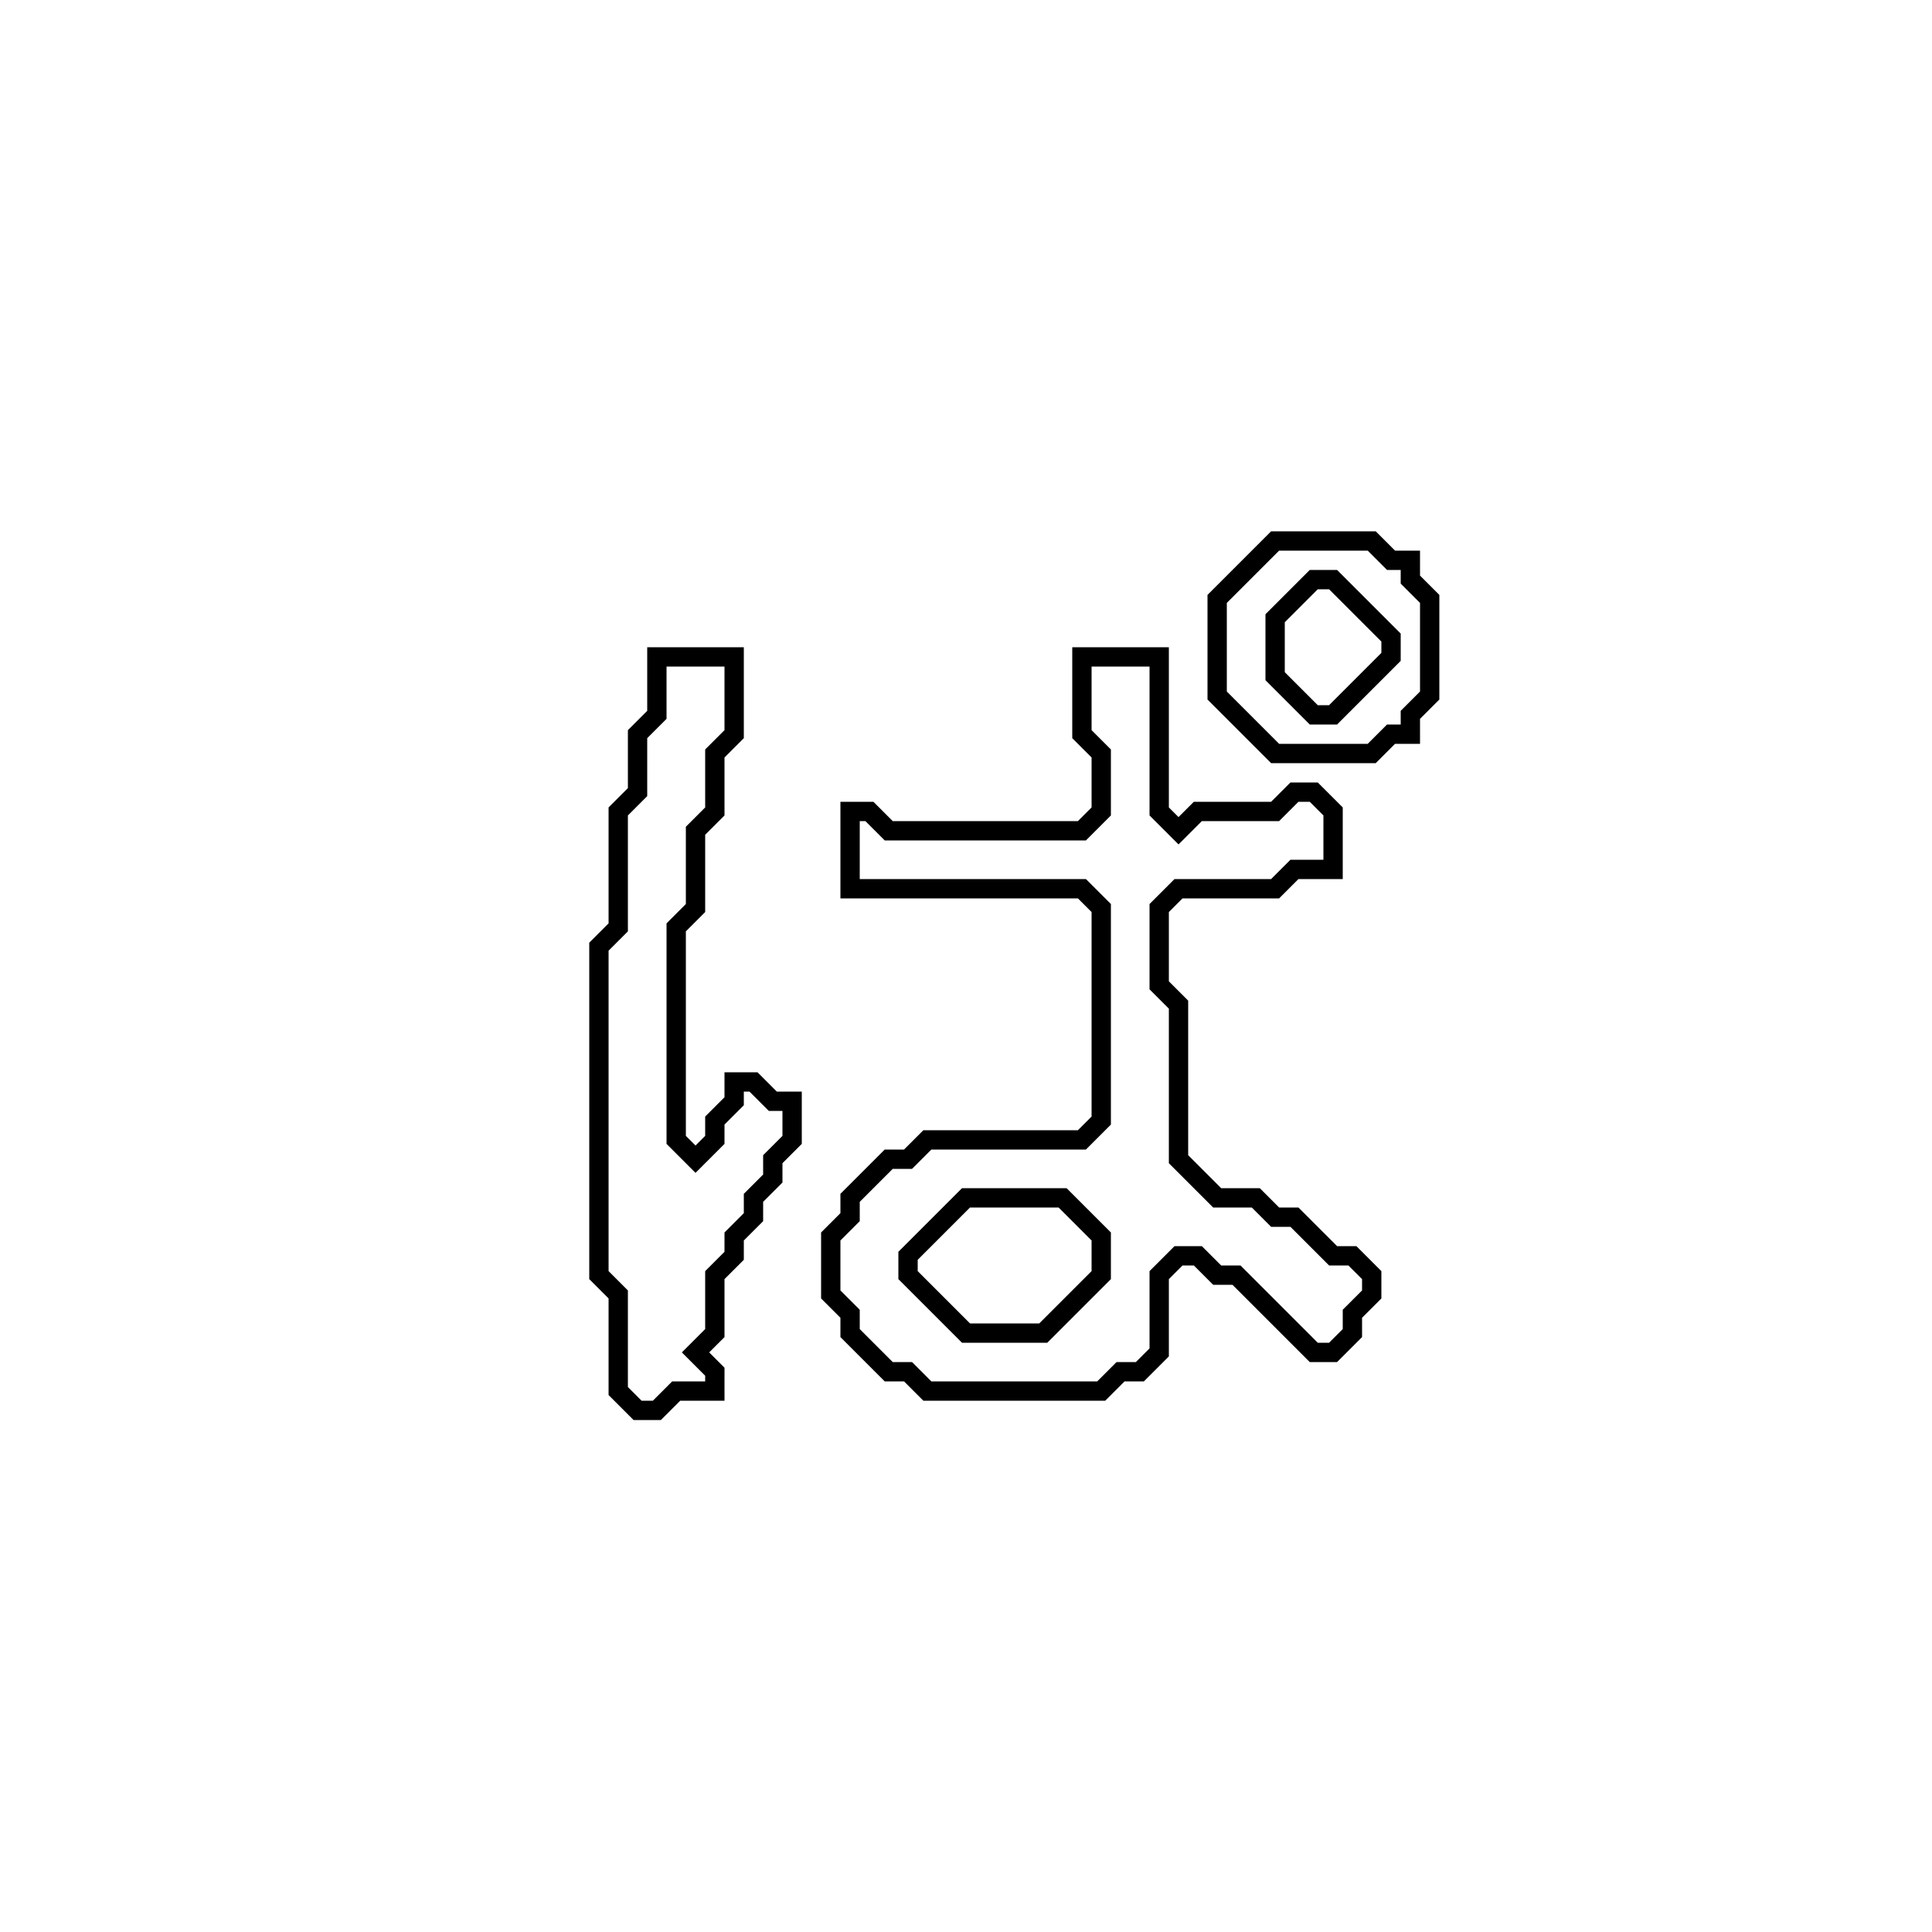 <?xml version="1.0" encoding="utf-8" ?>
<svg baseProfile="full" height="100" version="1.1" width="100" xmlns="http://www.w3.org/2000/svg" xmlns:ev="http://www.w3.org/2001/xml-events" xmlns:xlink="http://www.w3.org/1999/xlink"><defs /><polygon fill="none" id="1" points="56,34 56,38 57,39 57,42 56,43 46,43 45,42 44,42 44,46 56,46 57,47 57,58 56,59 48,59 47,60 46,60 44,62 44,63 43,64 43,67 44,68 44,69 46,71 47,71 48,72 57,72 58,71 59,71 60,70 60,66 61,65 62,65 63,66 64,66 68,70 69,70 70,69 70,68 71,67 71,66 70,65 69,65 67,63 66,63 65,62 63,62 61,60 61,52 60,51 60,47 61,46 66,46 67,45 69,45 69,42 68,41 67,41 66,42 62,42 61,43 60,42 60,34" stroke="black" stroke-width="1" /><polygon fill="none" id="2" points="50,62 55,62 57,64 57,66 54,69 50,69 47,66 47,65" stroke="black" stroke-width="1" /><polygon fill="none" id="3" points="34,34 34,37 33,38 33,41 32,42 32,48 31,49 31,66 32,67 32,72 33,73 34,73 35,72 37,72 37,71 36,70 37,69 37,66 38,65 38,64 39,63 39,62 40,61 40,60 41,59 41,57 40,57 39,56 38,56 38,57 37,58 37,59 36,60 35,59 35,48 36,47 36,43 37,42 37,39 38,38 38,34" stroke="black" stroke-width="1" /><polygon fill="none" id="4" points="66,28 63,31 63,36 66,39 71,39 72,38 73,38 73,37 74,36 74,31 73,30 73,29 72,29 71,28" stroke="black" stroke-width="1" /><polygon fill="none" id="5" points="68,30 69,30 72,33 72,34 69,37 68,37 66,35 66,32" stroke="black" stroke-width="1" /></svg>